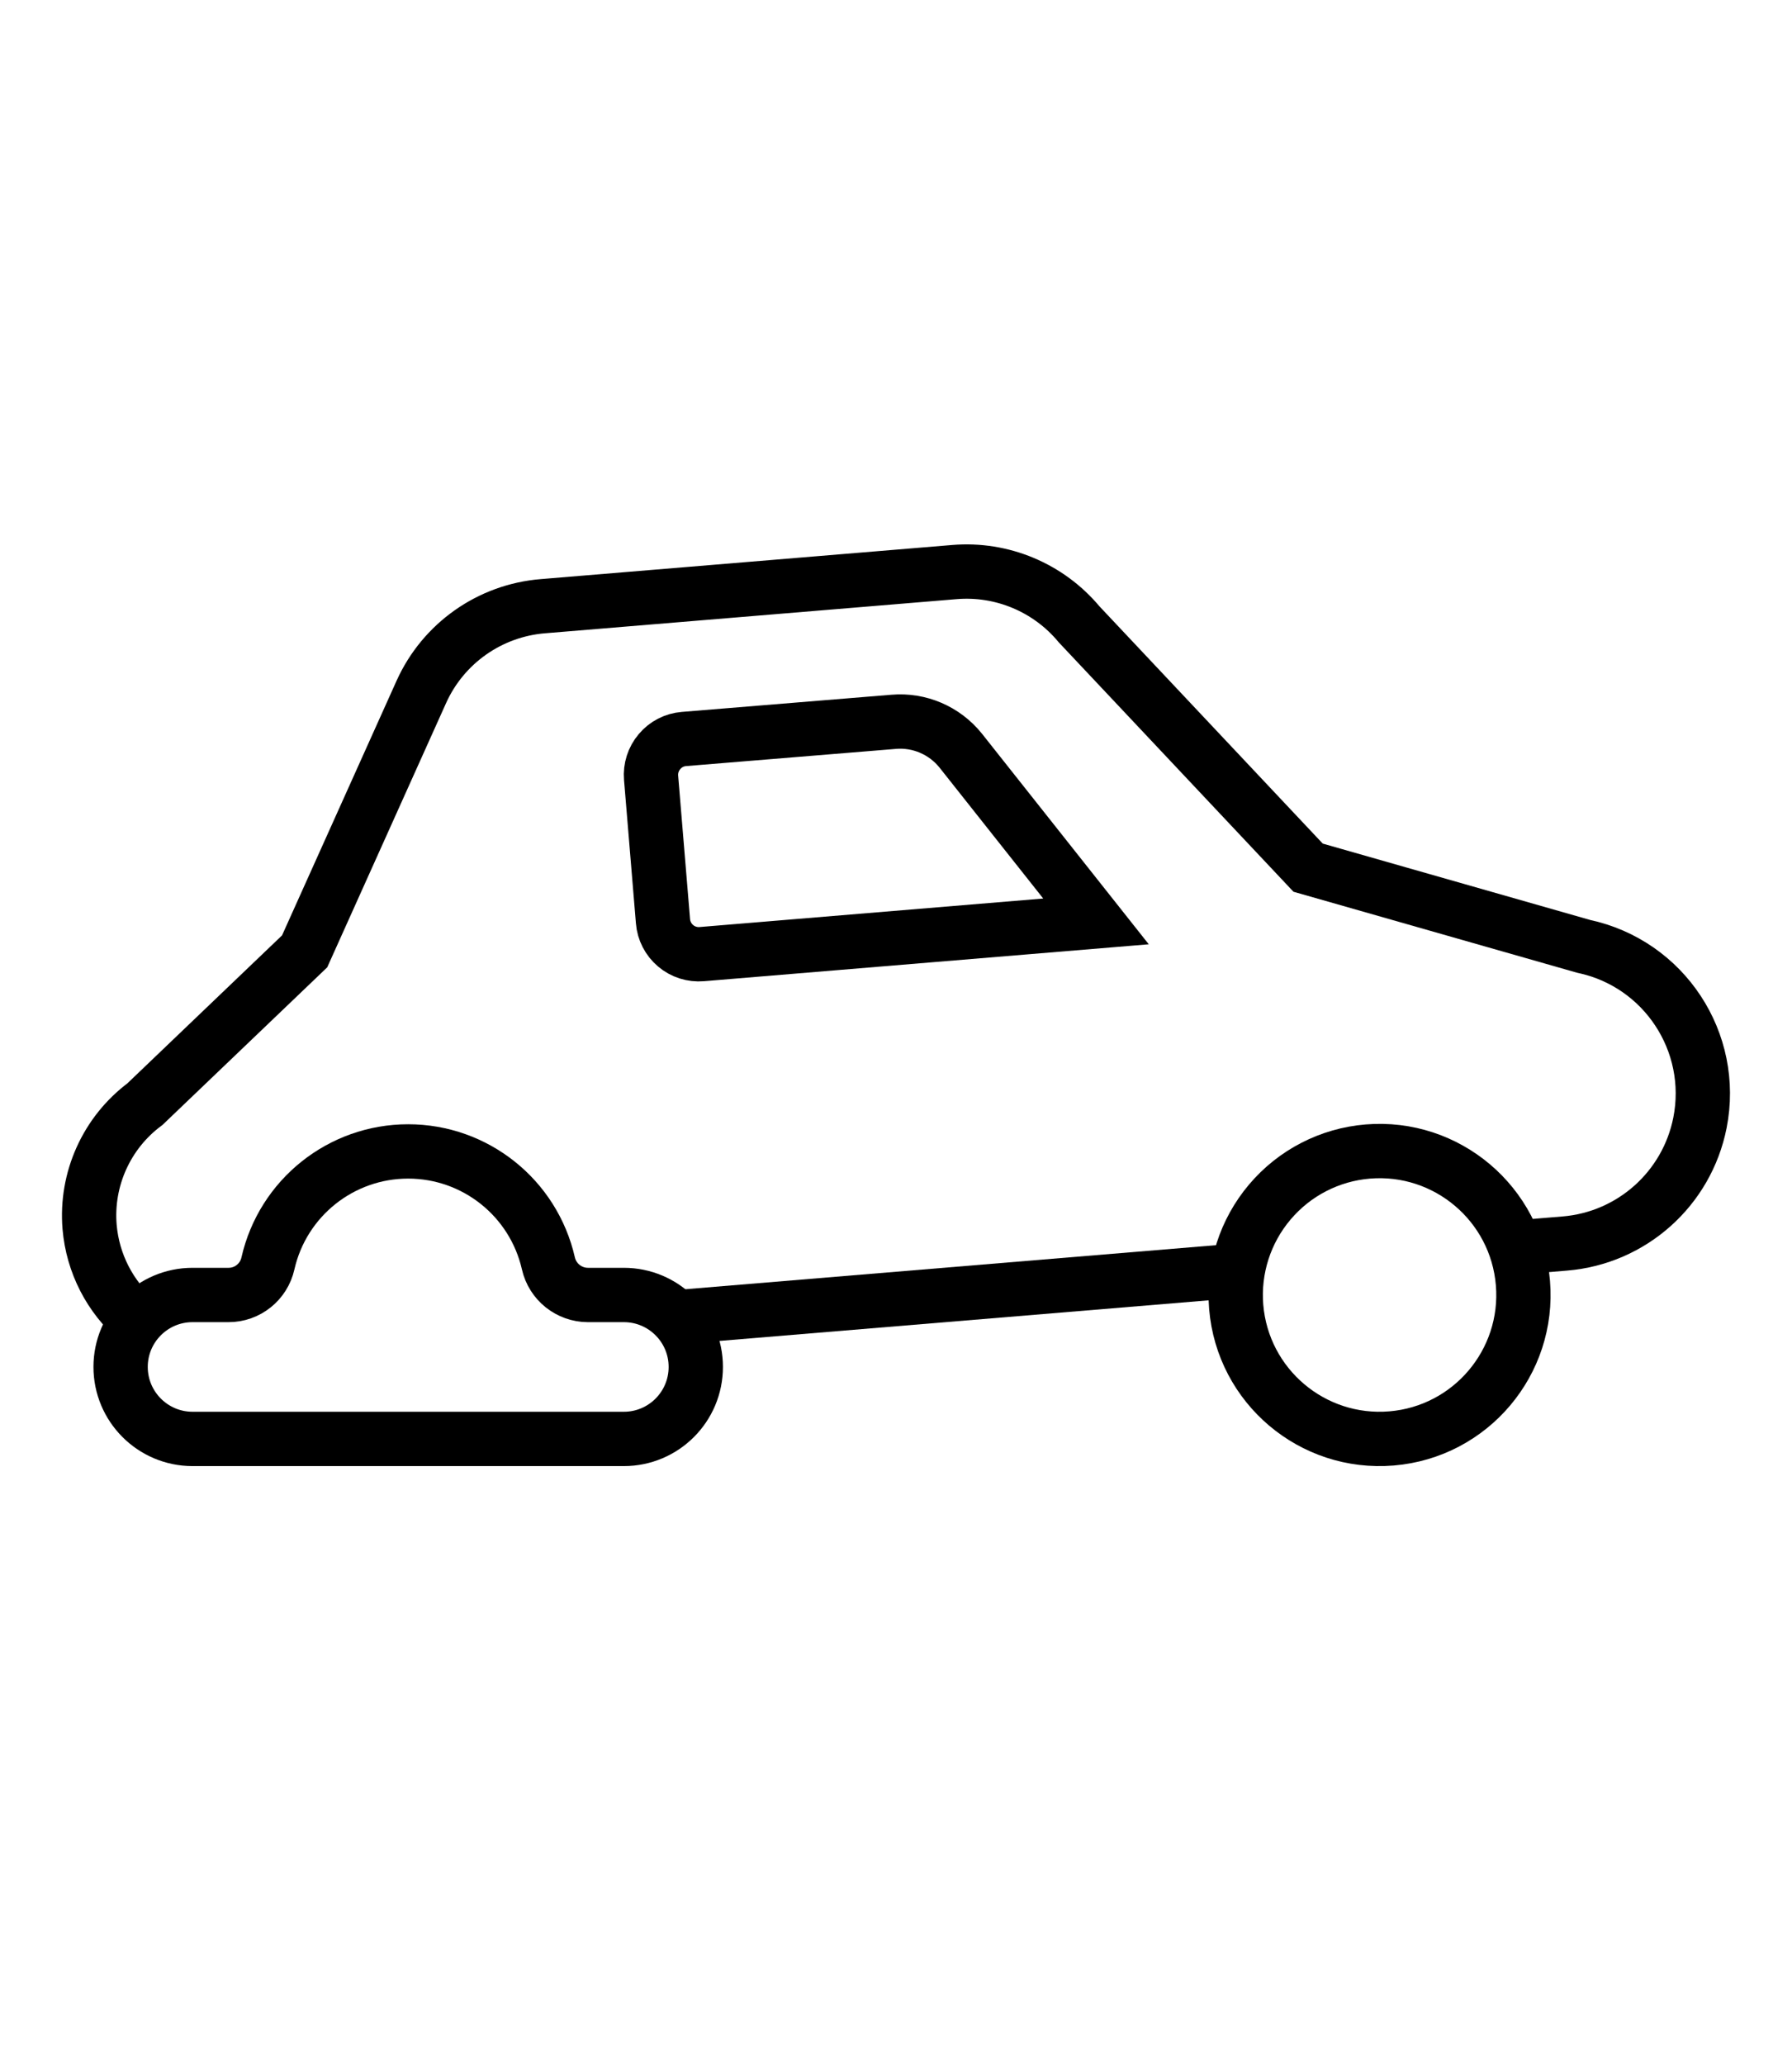 <svg
        width="33"
        height="38"
        viewBox="0 0 33 38"
        fill="none"
        xmlns="http://www.w3.org/2000/svg"
        aria-hidden="true"
        focusable="false"

>
    <g clipPath="url(#clip0_130_10921)">
        <path
                d="M2.534 24.302C2.024 23.867 1.707 23.248 1.65 22.58C1.577 21.702 1.962 20.847 2.669 20.32L5.61 17.508L7.759 12.733C8.162 11.839 9.02 11.235 9.998 11.156L17.576 10.528C18.453 10.455 19.31 10.815 19.873 11.491L24.089 15.968L29.163 17.416C30.645 17.731 31.599 19.178 31.305 20.664C31.064 21.877 30.049 22.783 28.817 22.885L27.906 22.96"
                stroke="black"
                strokeWidth="1.043"
                strokeLinecap="round"
                strokeLinejoin="round"
        />
        <path
                d="M22.793 23.384L12.45 24.242"
                stroke="black"
                strokeWidth="1.043"
                strokeLinecap="round"
                strokeLinejoin="round"
        />
        <path
                fillRule="evenodd"
                clipRule="evenodd"
                d="M22.765 24.052C22.887 25.51 24.167 26.593 25.625 26.472C27.082 26.351 28.166 25.071 28.045 23.613C27.924 22.155 26.644 21.072 25.187 21.192C24.486 21.25 23.838 21.584 23.384 22.121C22.93 22.657 22.707 23.352 22.765 24.052Z"
                stroke="black"
                strokeWidth="1.043"
                strokeLinecap="round"
                strokeLinejoin="round"
        />
        <path
                fillRule="evenodd"
                clipRule="evenodd"
                d="M2.221 25.156C2.221 24.425 2.814 23.832 3.546 23.832H4.208C4.556 23.833 4.858 23.591 4.934 23.251C5.208 22.045 6.28 21.19 7.516 21.19C8.752 21.19 9.824 22.045 10.099 23.251C10.176 23.59 10.478 23.831 10.826 23.832H11.488C12.22 23.832 12.813 24.425 12.813 25.156C12.813 25.888 12.22 26.481 11.488 26.481H3.542C2.812 26.479 2.221 25.886 2.221 25.156Z"
                stroke="black"
                strokeWidth="1.043"
                strokeLinecap="round"
                strokeLinejoin="round"
        />
        <path
                fillRule="evenodd"
                clipRule="evenodd"
                d="M20.183 16.957L17.692 13.814C17.393 13.442 16.93 13.243 16.455 13.284L12.595 13.6C12.42 13.614 12.258 13.697 12.145 13.832C12.031 13.966 11.975 14.14 11.99 14.315L12.209 16.954C12.223 17.129 12.307 17.292 12.441 17.405C12.575 17.519 12.749 17.574 12.924 17.559L20.183 16.957Z"
                stroke="black"
                strokeWidth="1.043"
                strokeLinecap="round"
                strokeLinejoin="round"
        />
    </g>
    <defs>
        <clipPath>
            <rect width="33" height="38" fill="white"/>
        </clipPath>
    </defs>
</svg>